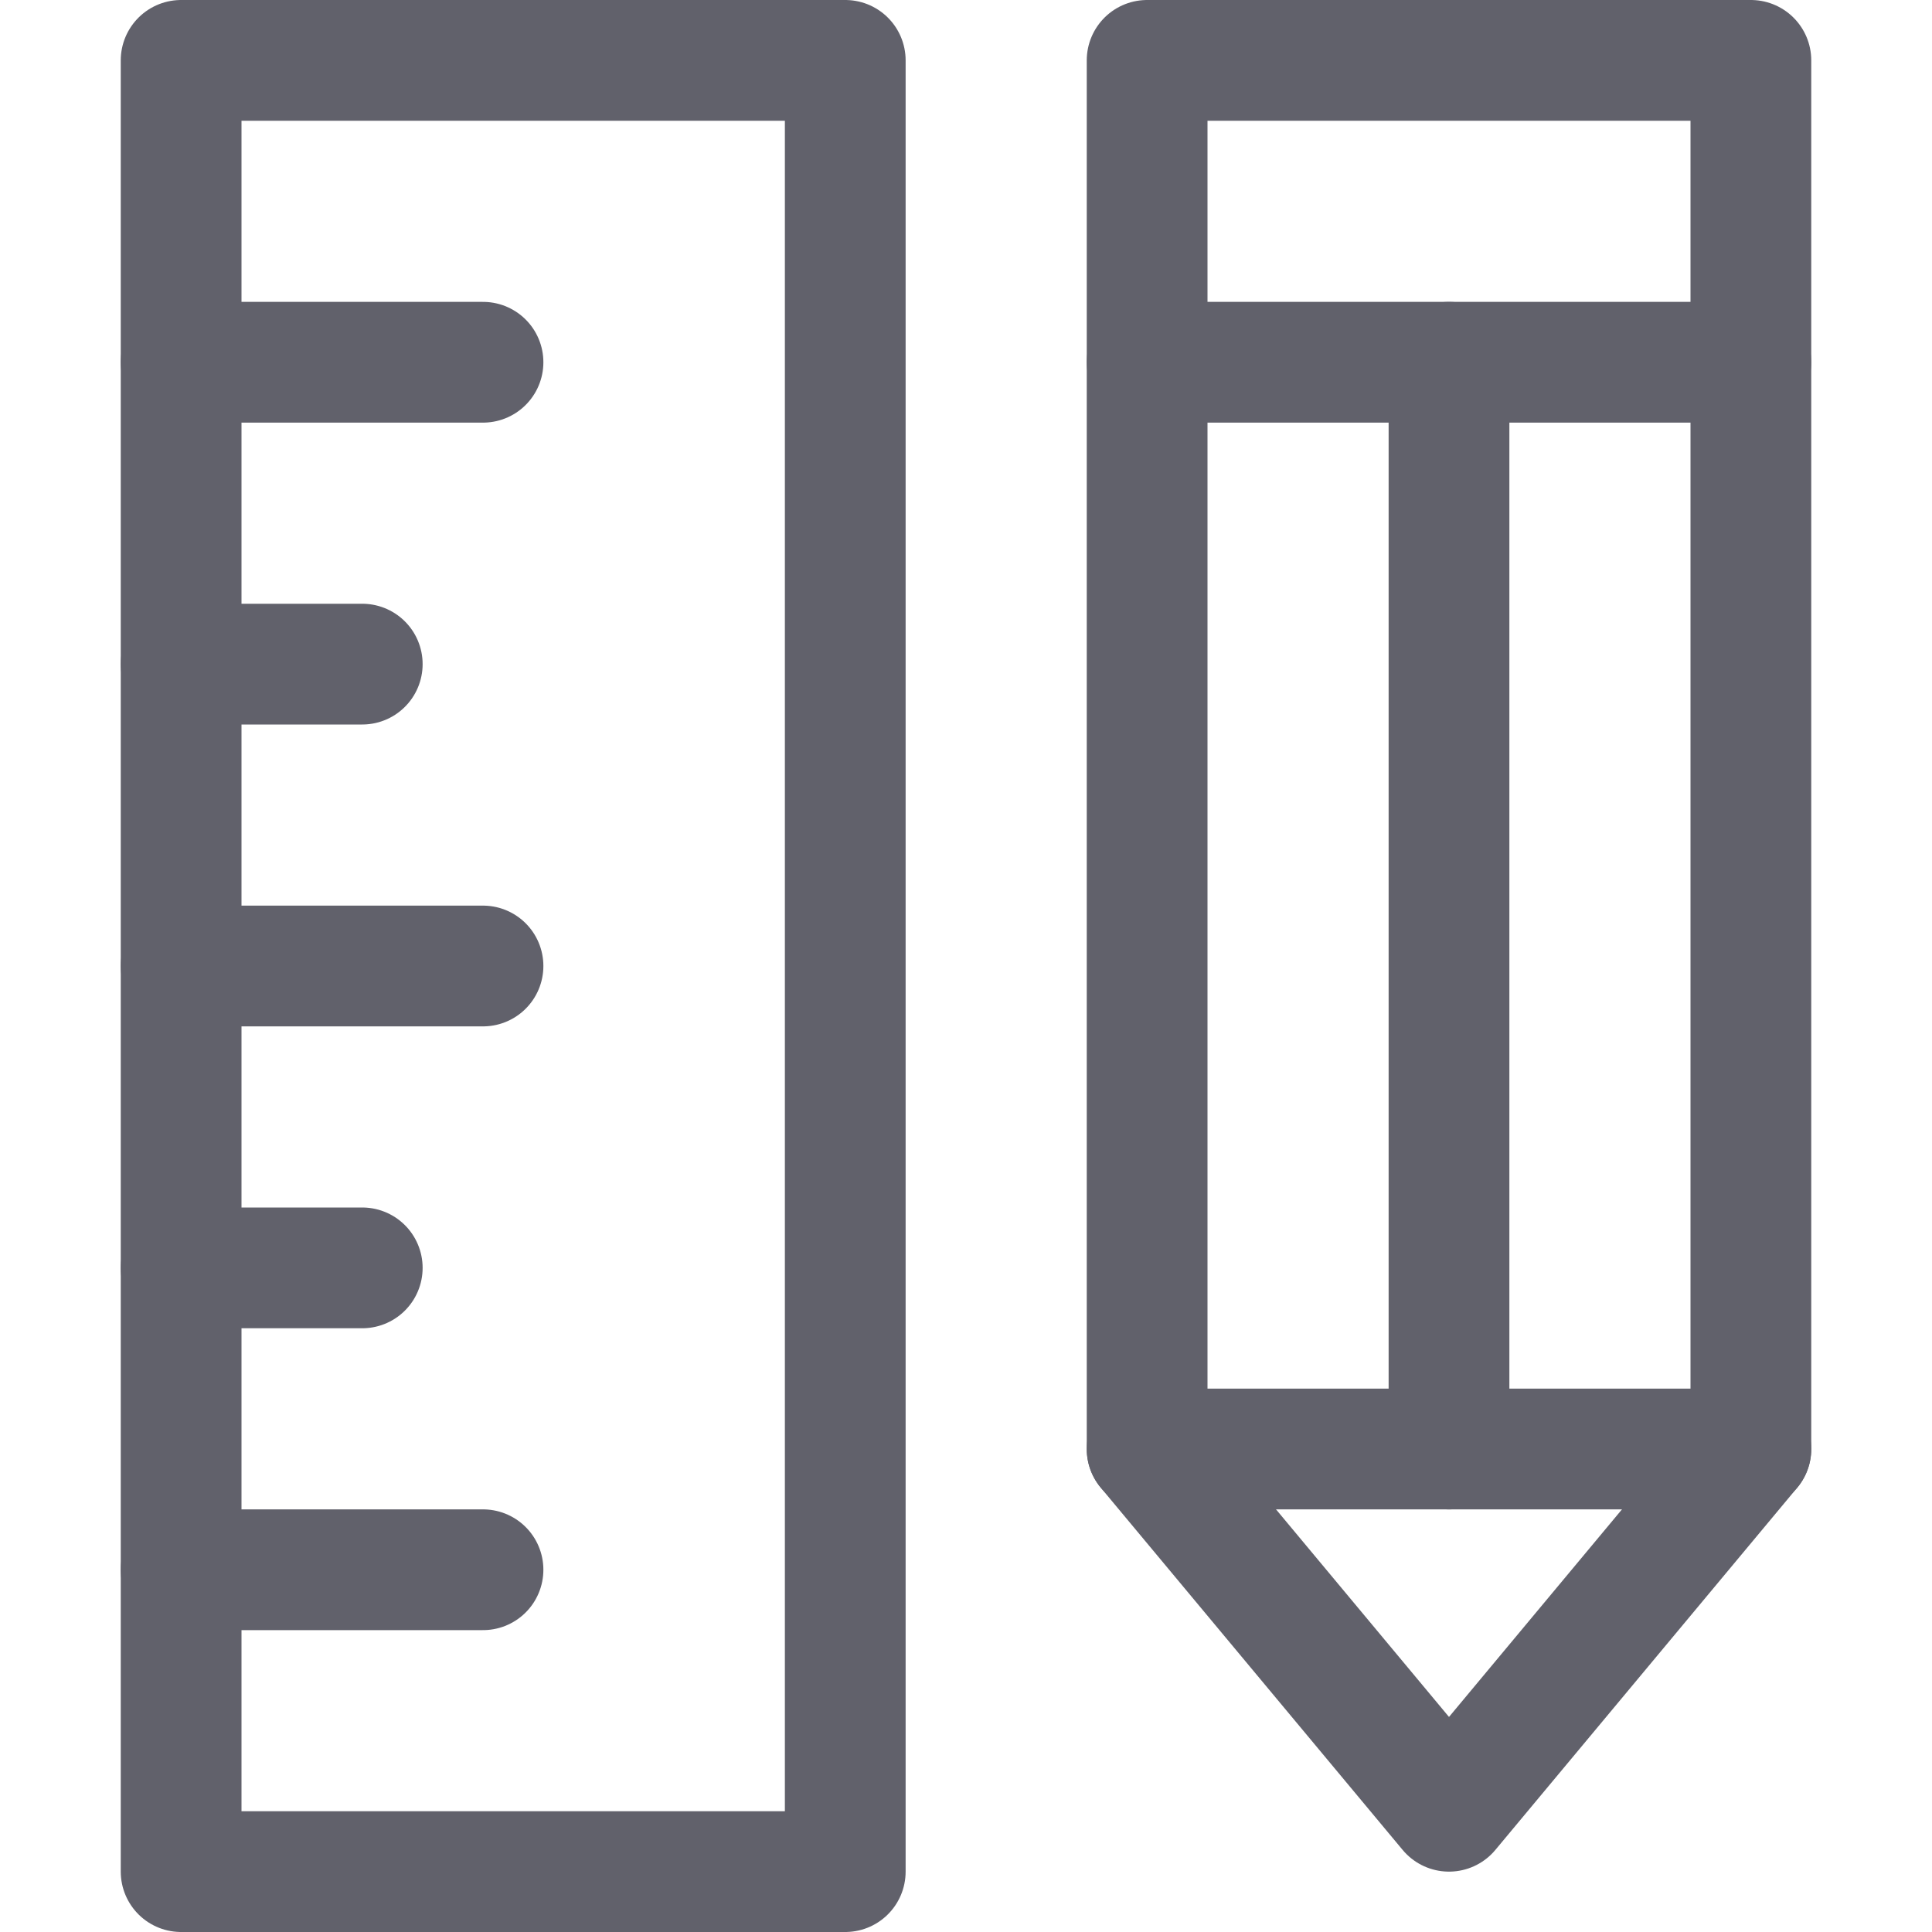 <svg xmlns="http://www.w3.org/2000/svg" height="32" width="32" viewBox="0 0 32 32"><title>ruler pencil 5</title><g stroke-linecap="round" fill="#61616b" stroke-linejoin="round" class="nc-icon-wrapper"><line data-cap="butt" data-color="color-2" fill="none" stroke="#61616b" stroke-width="2" x1="3" y1="6" x2="8" y2="6"></line> <line data-cap="butt" data-color="color-2" fill="none" stroke="#61616b" stroke-width="2" x1="3" y1="11" x2="6" y2="11"></line> <line data-cap="butt" data-color="color-2" fill="none" stroke="#61616b" stroke-width="2" x1="3" y1="16" x2="8" y2="16"></line> <line data-cap="butt" data-color="color-2" fill="none" stroke="#61616b" stroke-width="2" x1="3" y1="21" x2="6" y2="21"></line> <line data-cap="butt" data-color="color-2" fill="none" stroke="#61616b" stroke-width="2" x1="3" y1="26" x2="8" y2="26"></line> <line data-cap="butt" data-color="color-2" fill="none" stroke="#61616b" stroke-width="2" x1="24" y1="6" x2="24" y2="24"></line> <line data-cap="butt" data-color="color-2" fill="none" stroke="#61616b" stroke-width="2" x1="19" y1="6" x2="29" y2="6"></line> <line data-cap="butt" data-color="color-2" fill="none" stroke="#61616b" stroke-width="2" x1="19" y1="24" x2="29" y2="24"></line> <rect x="3" y="1" fill="none" stroke="#61616b" stroke-width="2" width="11" height="30"></rect> <polygon fill="none" stroke="#61616b" stroke-width="2" points="29,24 24,30 19,24 19,1 29,1 "></polygon></g></svg>